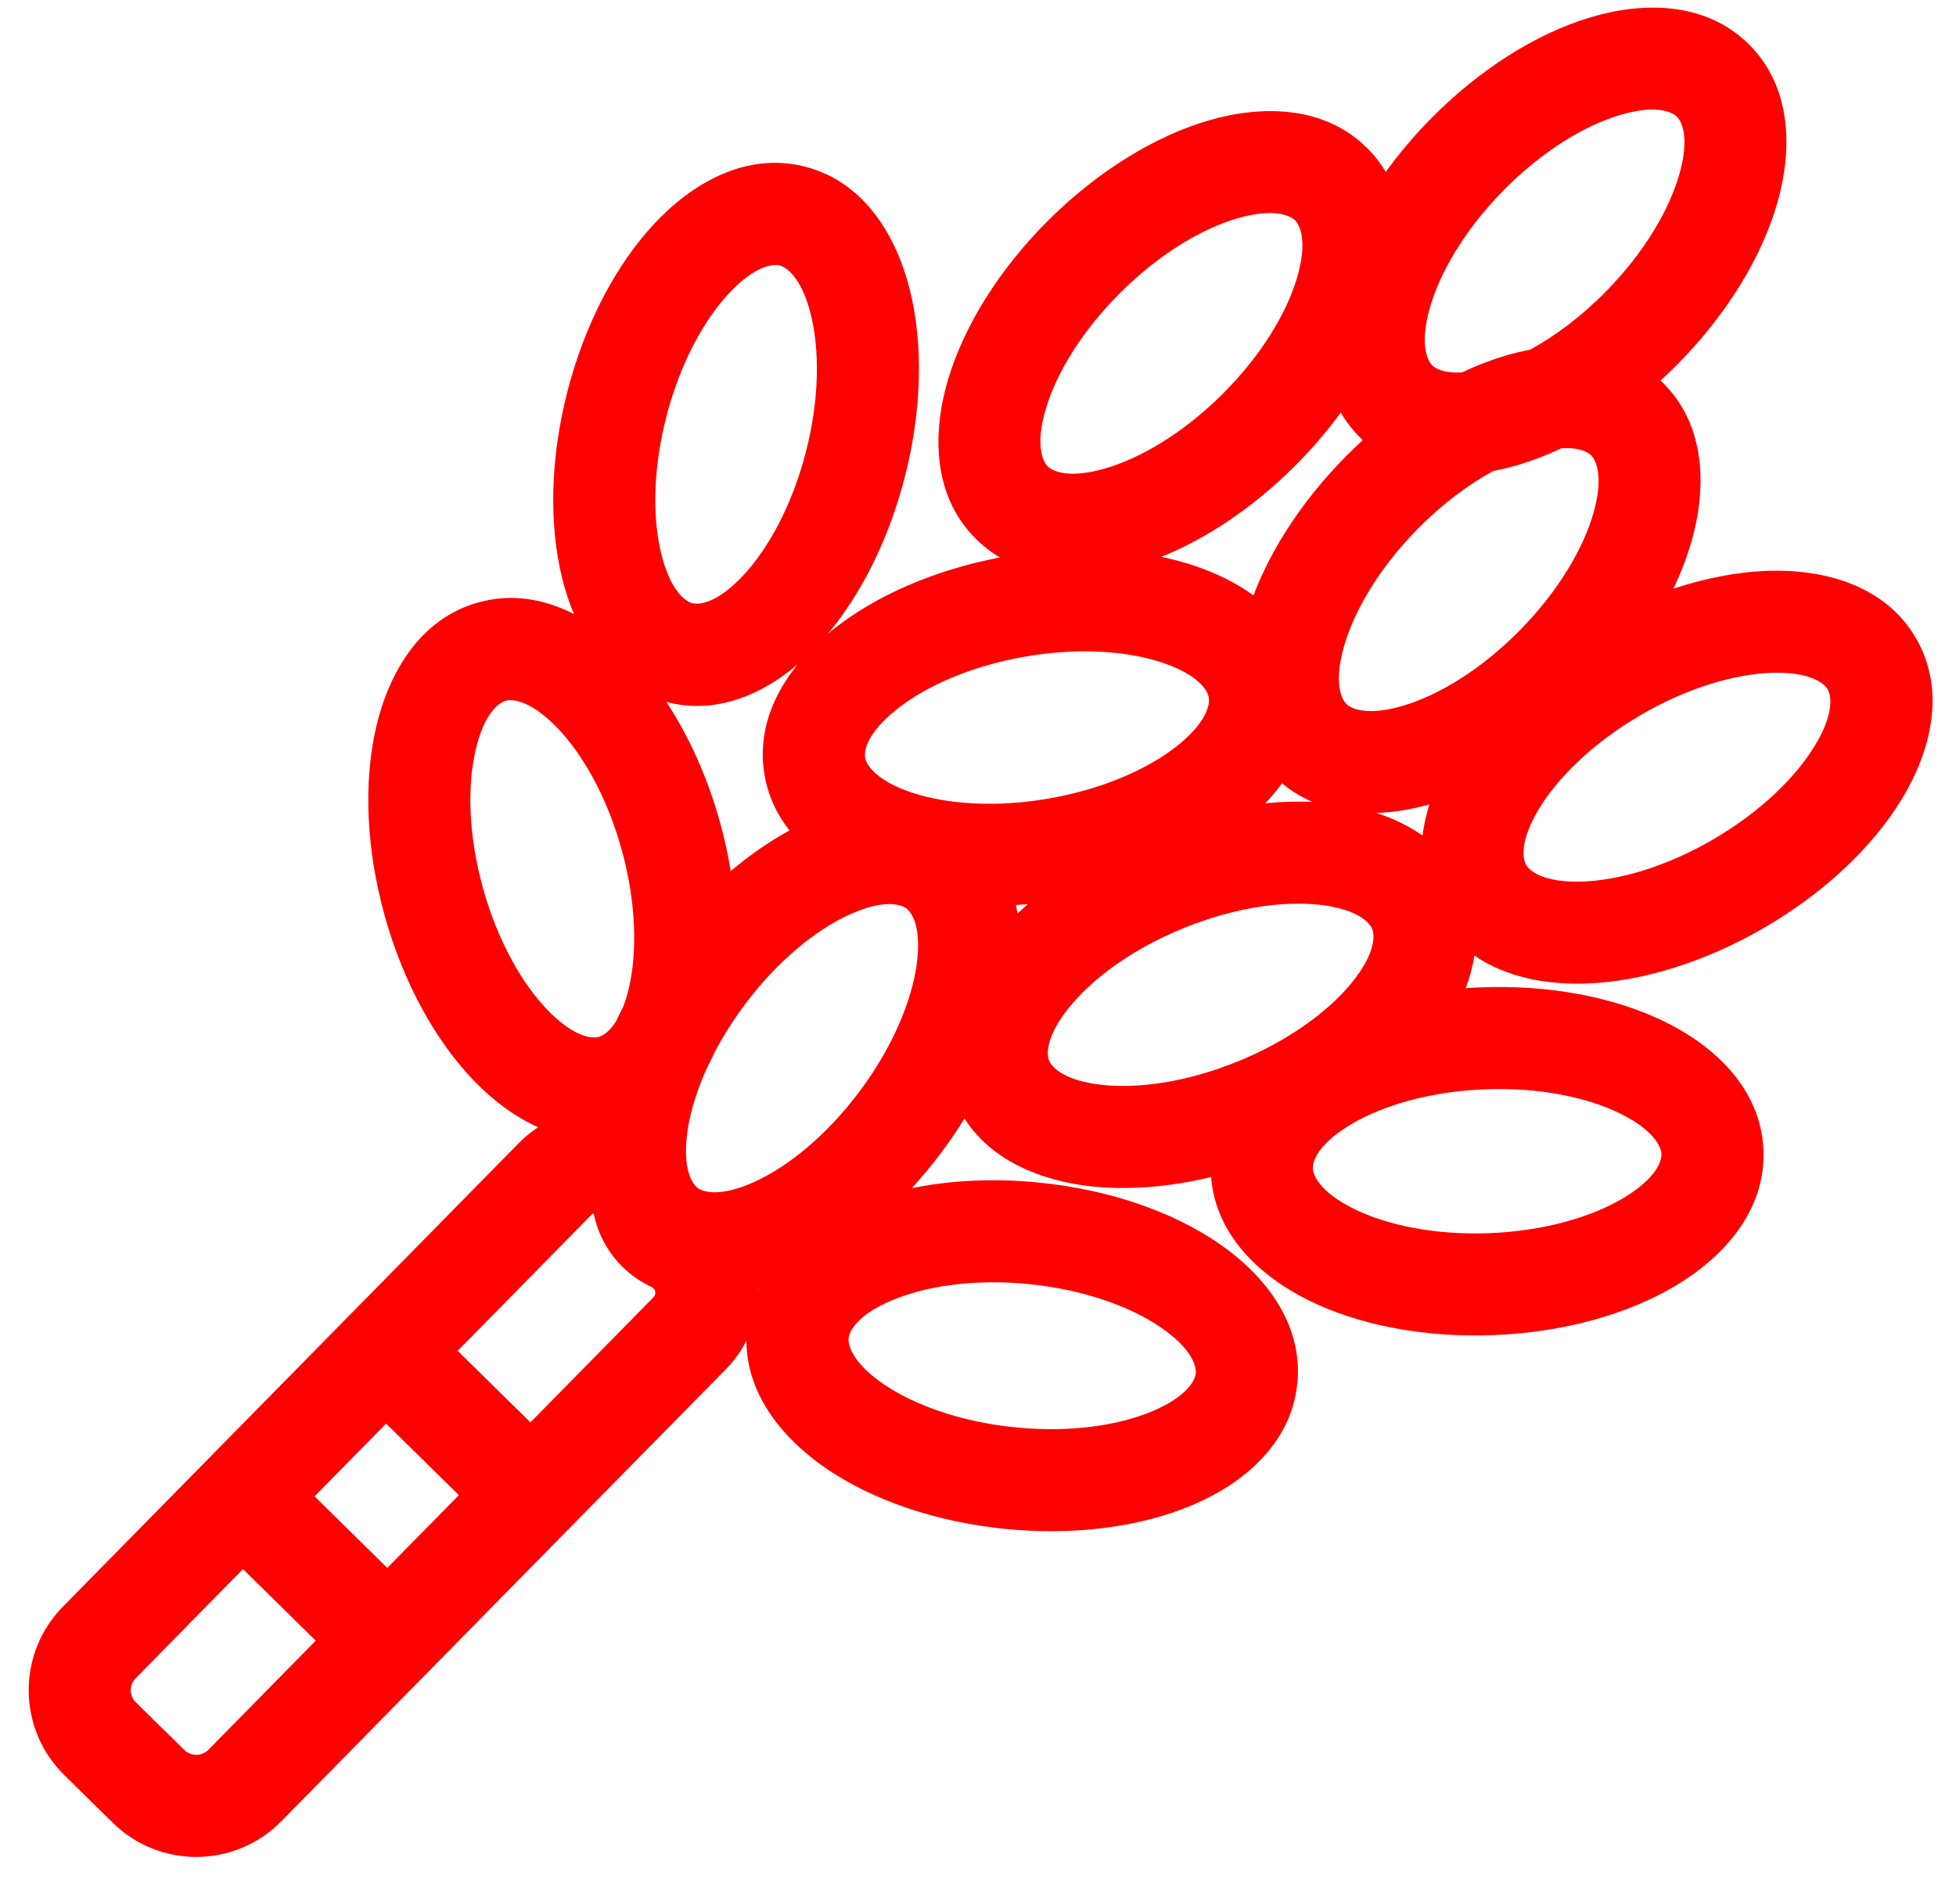 <svg width="38" height="37" viewBox="0 0 38 37" fill="none" xmlns="http://www.w3.org/2000/svg">
<path fill-rule="evenodd" clip-rule="evenodd" d="M31.457 2.239C30.78 2.444 29.96 2.936 29.205 3.703C28.45 4.471 27.973 5.299 27.779 5.979C27.573 6.701 27.735 7.011 27.826 7.1C27.889 7.163 28.061 7.258 28.405 7.235C28.675 7.107 28.946 7.002 29.213 6.921C29.379 6.87 29.55 6.828 29.724 6.796C30.206 6.533 30.716 6.155 31.199 5.664C31.954 4.896 32.431 4.068 32.625 3.388C32.831 2.667 32.669 2.356 32.578 2.267C32.488 2.178 32.174 2.021 31.457 2.239ZM26.435 8.514C26.449 8.527 26.462 8.54 26.475 8.553C26.356 8.662 26.238 8.775 26.123 8.892C25.314 9.716 24.7 10.651 24.352 11.569C24.007 11.319 23.614 11.132 23.223 10.999C23.012 10.928 22.791 10.868 22.561 10.82C23.449 10.463 24.347 9.858 25.14 9.071C25.477 8.736 25.782 8.381 26.048 8.016C26.151 8.193 26.279 8.36 26.435 8.514ZM19.428 10.832C19.257 10.732 19.096 10.608 18.946 10.458C18.106 9.612 18.117 8.385 18.419 7.373C18.733 6.32 19.422 5.22 20.375 4.273C21.328 3.327 22.433 2.645 23.488 2.338C24.502 2.044 25.728 2.04 26.569 2.886C26.71 3.028 26.827 3.18 26.922 3.341C27.178 2.986 27.469 2.641 27.791 2.313C28.733 1.356 29.83 0.66 30.881 0.342C31.892 0.035 33.118 0.017 33.968 0.853C34.819 1.689 34.821 2.916 34.532 3.931C34.231 4.988 33.554 6.097 32.613 7.054C32.497 7.171 32.38 7.285 32.26 7.394C32.274 7.406 32.287 7.419 32.3 7.432C33.151 8.268 33.153 9.495 32.864 10.51C32.776 10.817 32.657 11.129 32.509 11.439C33.15 11.227 33.784 11.108 34.377 11.091C35.433 11.062 36.621 11.367 37.221 12.398C37.821 13.428 37.501 14.612 36.954 15.515C36.386 16.456 35.441 17.347 34.281 18.023C33.12 18.699 31.879 19.081 30.781 19.112C30.052 19.133 29.261 18.994 28.643 18.567C28.611 18.783 28.553 18.996 28.475 19.201C28.567 19.195 28.66 19.189 28.753 19.186C30.094 19.131 31.37 19.373 32.356 19.86C33.303 20.327 34.21 21.152 34.259 22.344C34.307 23.536 33.471 24.432 32.565 24.975C31.623 25.541 30.371 25.887 29.029 25.942C27.688 25.997 26.412 25.754 25.426 25.268C24.503 24.812 23.617 24.016 23.529 22.871C22.706 23.069 21.9 23.131 21.178 23.049C20.256 22.945 19.269 22.571 18.738 21.733C18.601 21.955 18.452 22.174 18.291 22.389C18.108 22.635 17.915 22.868 17.714 23.087C18.48 22.931 19.329 22.892 20.198 22.98C21.534 23.115 22.763 23.535 23.67 24.155C24.542 24.752 25.323 25.697 25.203 26.883C25.084 28.07 24.129 28.84 23.155 29.249C22.143 29.676 20.855 29.842 19.519 29.707C18.183 29.572 16.954 29.152 16.047 28.531C15.236 27.976 14.502 27.119 14.501 26.047C14.405 26.243 14.275 26.428 14.111 26.596L11.023 29.735L8.243 32.563L5.463 35.391C4.567 36.301 3.102 36.314 2.191 35.418L1.72 34.955L1.249 34.491C0.338 33.596 0.326 32.131 1.221 31.22L4.002 28.392L6.782 25.565L10.092 22.199C10.206 22.083 10.328 21.985 10.456 21.904C9.986 21.694 9.564 21.367 9.216 21.008C8.452 20.219 7.83 19.079 7.471 17.784C7.113 16.49 7.059 15.193 7.309 14.123C7.549 13.094 8.146 12.023 9.296 11.705C9.958 11.521 10.592 11.646 11.151 11.931C11.057 11.71 10.983 11.482 10.927 11.257C10.659 10.191 10.691 8.893 11.027 7.593C11.364 6.293 11.966 5.142 12.718 4.34C13.44 3.569 14.492 2.941 15.647 3.24C16.802 3.539 17.417 4.599 17.674 5.624C17.942 6.689 17.91 7.988 17.573 9.288C17.267 10.472 16.739 11.533 16.08 12.319C16.115 12.289 16.15 12.26 16.185 12.232C17.015 11.571 18.159 11.074 19.428 10.832ZM14.714 25.061C14.718 25.053 14.721 25.045 14.725 25.037C14.721 25.038 14.717 25.039 14.713 25.04C14.714 25.047 14.714 25.054 14.714 25.061ZM19.97 17.567C19.901 17.628 19.833 17.689 19.768 17.75C19.759 17.695 19.748 17.64 19.736 17.585C19.814 17.58 19.892 17.575 19.97 17.567ZM14.854 15.064C14.927 15.48 15.1 15.836 15.338 16.137C14.95 16.348 14.566 16.614 14.196 16.927C14.145 16.613 14.076 16.296 13.988 15.979C13.747 15.11 13.387 14.309 12.945 13.639L12.954 13.641C13.916 13.89 14.808 13.495 15.497 12.909C15.016 13.503 14.71 14.241 14.854 15.064ZM13.888 20.438C13.843 20.539 13.794 20.638 13.742 20.735C13.537 21.181 13.41 21.607 13.356 21.979C13.251 22.722 13.453 23.008 13.555 23.084C13.656 23.16 13.988 23.272 14.67 22.959C15.312 22.664 16.058 22.066 16.702 21.203C17.346 20.341 17.707 19.455 17.807 18.755C17.913 18.013 17.711 17.727 17.609 17.651C17.507 17.575 17.175 17.462 16.494 17.775C15.851 18.07 15.105 18.668 14.461 19.531C14.236 19.834 14.045 20.139 13.888 20.438ZM12.219 19.191C12.185 19.338 12.146 19.463 12.104 19.57C12.057 19.66 12.012 19.752 11.97 19.843C11.839 20.052 11.707 20.128 11.634 20.148C11.512 20.182 11.162 20.167 10.64 19.628C10.148 19.12 9.67 18.293 9.382 17.255C9.095 16.218 9.079 15.262 9.24 14.573C9.41 13.842 9.702 13.649 9.825 13.616C9.947 13.582 10.297 13.597 10.819 14.135C11.311 14.643 11.79 15.471 12.077 16.509C12.364 17.546 12.38 18.502 12.219 19.191ZM26.738 15.796C27.09 15.785 27.44 15.723 27.77 15.63C27.708 15.827 27.661 16.03 27.636 16.235C27.363 16.043 27.057 15.899 26.738 15.796ZM24.907 15.22C25.09 15.374 25.289 15.493 25.497 15.582C25.202 15.569 24.895 15.578 24.582 15.608C24.698 15.486 24.807 15.356 24.907 15.22ZM29.523 9.026C29.357 9.076 29.186 9.118 29.012 9.151C28.53 9.413 28.02 9.791 27.537 10.282C26.782 11.05 26.305 11.878 26.111 12.559C25.905 13.28 26.067 13.59 26.157 13.68C26.248 13.768 26.561 13.925 27.279 13.707C27.956 13.502 28.776 13.011 29.531 12.243C30.286 11.475 30.763 10.647 30.957 9.967C31.163 9.246 31.001 8.935 30.91 8.846C30.847 8.784 30.674 8.688 30.331 8.711C30.061 8.839 29.79 8.945 29.523 9.026ZM24.041 4.242C23.362 4.439 22.536 4.921 21.772 5.68C21.009 6.439 20.521 7.261 20.319 7.939C20.105 8.658 20.263 8.97 20.353 9.061C20.442 9.151 20.754 9.311 21.474 9.102C22.153 8.904 22.979 8.423 23.743 7.664C24.507 6.905 24.994 6.083 25.196 5.405C25.41 4.686 25.252 4.373 25.162 4.283C25.073 4.193 24.761 4.033 24.041 4.242ZM12.947 8.09C13.217 7.048 13.681 6.212 14.165 5.696C14.677 5.148 15.027 5.127 15.15 5.159C15.273 5.191 15.568 5.379 15.751 6.106C15.923 6.792 15.924 7.749 15.654 8.791C15.384 9.833 14.919 10.669 14.436 11.185C13.923 11.732 13.574 11.753 13.451 11.721C13.328 11.69 13.032 11.502 12.85 10.774C12.678 10.088 12.677 9.132 12.947 8.09ZM11.506 23.589C11.509 23.586 11.511 23.584 11.512 23.583L11.513 23.582C11.515 23.582 11.519 23.582 11.525 23.584C11.531 23.586 11.534 23.588 11.536 23.589L11.536 23.59L11.537 23.594L11.538 23.599C11.665 24.203 12.063 24.716 12.618 24.988L12.663 25.01C12.738 25.047 12.755 25.146 12.697 25.206L10.305 27.638L8.891 26.248L11.506 23.589ZM7.501 27.662L8.915 29.052L7.524 30.466L6.111 29.076L7.501 27.662ZM4.72 30.489L6.134 31.88L4.049 34C3.921 34.13 3.712 34.132 3.582 34.004L3.11 33.541L2.639 33.077C2.509 32.95 2.507 32.74 2.635 32.61L4.72 30.489ZM19.905 12.76C20.965 12.574 21.918 12.651 22.588 12.878C23.299 13.118 23.462 13.427 23.484 13.553C23.506 13.678 23.457 14.024 22.871 14.492C22.318 14.932 21.447 15.329 20.387 15.514C19.327 15.7 18.374 15.623 17.703 15.397C16.993 15.156 16.829 14.847 16.807 14.722C16.785 14.597 16.834 14.25 17.421 13.783C17.974 13.342 18.844 12.946 19.905 12.76ZM25.64 17.581C24.937 17.502 23.989 17.629 22.992 18.035C21.995 18.442 21.229 19.013 20.782 19.561C20.308 20.142 20.333 20.492 20.381 20.609C20.429 20.727 20.655 20.995 21.4 21.079C22.103 21.158 23.051 21.031 24.048 20.625C25.044 20.218 25.811 19.647 26.258 19.099C26.732 18.518 26.706 18.168 26.659 18.051C26.611 17.933 26.385 17.666 25.64 17.581ZM28.834 21.167C29.909 21.123 30.844 21.325 31.478 21.638C32.151 21.97 32.272 22.298 32.278 22.425C32.283 22.552 32.188 22.889 31.545 23.275C30.939 23.639 30.024 23.917 28.948 23.961C27.873 24.005 26.938 23.803 26.304 23.49C25.631 23.158 25.51 22.829 25.505 22.703C25.499 22.576 25.594 22.238 26.237 21.853C26.843 21.489 27.758 21.211 28.834 21.167ZM34.433 13.073C33.726 13.093 32.805 13.352 31.875 13.894C30.945 14.436 30.266 15.109 29.9 15.714C29.512 16.356 29.586 16.698 29.65 16.808C29.714 16.918 29.975 17.151 30.725 17.13C31.432 17.11 32.353 16.852 33.283 16.31C34.213 15.768 34.892 15.095 35.258 14.489C35.646 13.848 35.572 13.505 35.508 13.396C35.444 13.286 35.183 13.052 34.433 13.073ZM19.999 24.952C21.07 25.061 21.967 25.392 22.55 25.792C23.169 26.215 23.243 26.558 23.231 26.684C23.218 26.81 23.077 27.131 22.386 27.422C21.734 27.697 20.789 27.843 19.718 27.734C18.647 27.626 17.75 27.294 17.166 26.895C16.547 26.471 16.474 26.129 16.486 26.003C16.499 25.876 16.64 25.556 17.331 25.265C17.983 24.99 18.928 24.844 19.999 24.952Z" fill="#FF0000"/>
</svg>
